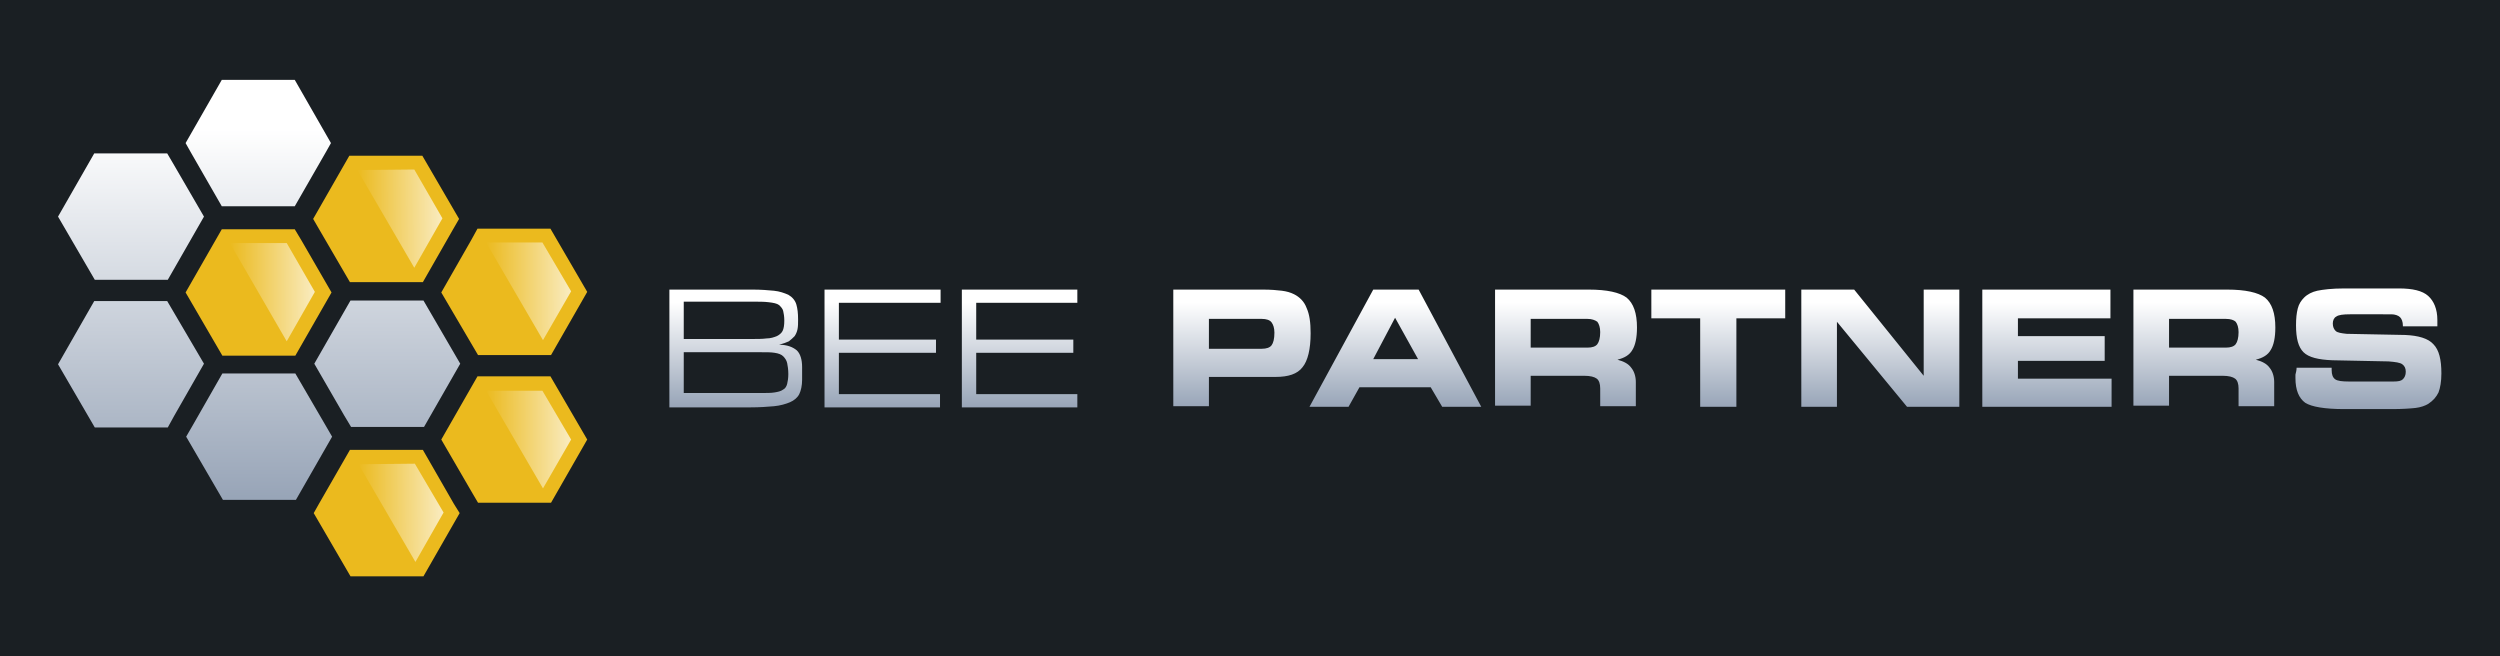 <?xml version="1.0" encoding="utf-8"?>
<!-- Generator: Adobe Illustrator 18.0.0, SVG Export Plug-In . SVG Version: 6.00 Build 0)  -->
<!DOCTYPE svg PUBLIC "-//W3C//DTD SVG 1.1//EN" "http://www.w3.org/Graphics/SVG/1.1/DTD/svg11.dtd">
<svg version="1.1" xmlns="http://www.w3.org/2000/svg" xmlns:xlink="http://www.w3.org/1999/xlink" x="0px" y="0px"
	 viewBox="0 0 435.1 114.2" enable-background="new 0 0 435.1 114.2" xml:space="preserve">
<g id="Layer_1">
	<rect x="0" y="0" fill="#1A1F23" width="435.1" height="114.2"/>
</g>
<g id="Layer_2">
	<linearGradient id="SVGID_1_" gradientUnits="userSpaceOnUse" x1="45.057" y1="87.132" x2="45.057" y2="13.867">
		<stop  offset="0" style="stop-color:#97A4B7"/>
		<stop  offset="0.882" style="stop-color:#FFFFFF"/>
	</linearGradient>
	<path fill="url(#SVGID_1_)" d="M57.8,76l-6.3,11l-12.7,0l-6.4-11l1.1-1.9l5.2-9.1l12.7,0l5.3,9.1L57.8,76z M73.7,52.3l-12.7,0
		l-6.3,11l5.2,9l1.2,2l12.7,0l6.3-11L73.7,52.3z M30.1,28.4l-1-1.7l-12.7,0l-6.3,11l6.4,11l12.7,0l6.3-11L30.1,28.4z M51.3,13.9
		l-12.7,0l-6.3,11l0.9,1.6l5.4,9.4l12.7,0l5.4-9.4l0.9-1.6L51.3,13.9z M29.1,52.4l-12.7,0l-6.3,11l6.4,11l12.7,0l1.1-2l5.2-9.1
		L29.1,52.4z"/>
</g>
<g id="Layer_3">
	<path fill="#EBBA1E" d="M54.5,38.1l6.3-11l12.7,0l6.4,11L78.8,40l-5.2,9.1l-12.7,0L55.6,40L54.5,38.1z M38.7,61.9l12.7,0l6.3-11
		l-5.2-9l-1.2-2l-12.7,0l-6.3,11L38.7,61.9z M82.2,85.8l1,1.7l12.7,0l6.3-11l-6.4-11l-12.7,0l-6.3,11L82.2,85.8z M61,100.3l12.7,0
		l6.3-11l-1-1.6l-5.4-9.4l-12.7,0l-5.4,9.4l-0.9,1.6L61,100.3z M83.2,61.8l12.7,0l6.3-11l-6.4-11l-12.7,0l-1.1,2l-5.2,9.1L83.2,61.8
		z"/>
</g>
<g id="Layer_4">
	
		<linearGradient id="SVGID_2_" gradientUnits="userSpaceOnUse" x1="58.191" y1="99.404" x2="72.965" y2="99.404" gradientTransform="matrix(1 -3.700000e-03 3.700000e-03 1 3.84 -9.894)">
		<stop  offset="0" style="stop-color:#FFFFFF;stop-opacity:0"/>
		<stop  offset="1" style="stop-color:#FFFFFF"/>
	</linearGradient>
	<polygon opacity="0.72" fill="url(#SVGID_2_)" points="62.4,80.8 72.2,80.7 77.2,89.2 72.3,97.8 	"/>
</g>
<g id="Layer_5">
	
		<linearGradient id="SVGID_3_" gradientUnits="userSpaceOnUse" x1="80.443" y1="86.721" x2="95.216" y2="86.721" gradientTransform="matrix(1 -3.700000e-03 3.700000e-03 1 3.84 -9.894)">
		<stop  offset="0" style="stop-color:#FFFFFF;stop-opacity:0"/>
		<stop  offset="1" style="stop-color:#FFFFFF"/>
	</linearGradient>
	<polygon opacity="0.72" fill="url(#SVGID_3_)" points="84.6,68 94.4,68 99.4,76.5 94.5,85 	"/>
</g>
<g id="Layer_6">
	
		<linearGradient id="SVGID_4_" gradientUnits="userSpaceOnUse" x1="80.559" y1="60.932" x2="95.323" y2="60.932" gradientTransform="matrix(1 -3.700000e-03 3.700000e-03 1 3.84 -9.894)">
		<stop  offset="0" style="stop-color:#FFFFFF;stop-opacity:0"/>
		<stop  offset="1" style="stop-color:#FFFFFF"/>
	</linearGradient>
	<polygon opacity="0.72" fill="url(#SVGID_4_)" points="84.6,42.2 94.4,42.2 99.4,50.7 94.5,59.2 	"/>
</g>
<g id="Layer_7">
	
		<linearGradient id="SVGID_5_" gradientUnits="userSpaceOnUse" x1="36" y1="60.897" x2="50.767" y2="60.897" gradientTransform="matrix(1 -3.700000e-03 3.700000e-03 1 3.84 -9.894)">
		<stop  offset="0" style="stop-color:#FFFFFF;stop-opacity:0"/>
		<stop  offset="1" style="stop-color:#FFFFFF"/>
	</linearGradient>
	<polygon opacity="0.72" fill="url(#SVGID_5_)" points="40,42.3 49.9,42.3 54.8,50.8 49.9,59.4 	"/>
</g>
<g id="Layer_8">
	
		<linearGradient id="SVGID_6_" gradientUnits="userSpaceOnUse" x1="58.252" y1="48.21" x2="73.018" y2="48.21" gradientTransform="matrix(1 -3.700000e-03 3.700000e-03 1 3.84 -9.894)">
		<stop  offset="0" style="stop-color:#FFFFFF;stop-opacity:0"/>
		<stop  offset="1" style="stop-color:#FFFFFF"/>
	</linearGradient>
	<polygon opacity="0.72" fill="url(#SVGID_6_)" points="62.2,29.6 72.1,29.5 77,38 72.1,46.6 	"/>
</g>
<g id="Layer_9">
	<linearGradient id="SVGID_7_" gradientUnits="userSpaceOnUse" x1="270.774" y1="71.037" x2="270.774" y2="50.153">
		<stop  offset="0" style="stop-color:#97A4B7"/>
		<stop  offset="0.882" style="stop-color:#FFFFFF"/>
	</linearGradient>
	<path fill="url(#SVGID_7_)" d="M138.7,61c0.6,0.6,0.9,1.6,0.9,2.9v2.2c0,1-0.2,1.9-0.5,2.5c-0.3,0.6-0.9,1.1-1.6,1.4
		c-0.7,0.3-1.7,0.6-2.8,0.7c-1.1,0.1-2.5,0.2-4.1,0.2h-14.1V50.4H131c1.4,0,2.7,0.1,3.7,0.2c1,0.1,1.8,0.4,2.5,0.7
		c0.7,0.4,1.2,1,1.4,1.7c0.2,0.7,0.3,1.5,0.3,2.6c0,0.7,0,1.2-0.1,1.7c-0.1,0.5-0.3,0.9-0.5,1.2c-0.3,0.3-0.6,0.6-1,0.9
		c-0.4,0.2-1,0.4-1.7,0.6C137,60,138,60.4,138.7,61z M119,59h11.6c1.1,0,2.1,0,2.8-0.1c0.7,0,1.3-0.2,1.8-0.4c0.4-0.2,0.8-0.5,1-0.9
		c0.2-0.4,0.3-1,0.3-1.8c0-0.7-0.1-1.3-0.2-1.7c-0.1-0.4-0.4-0.7-0.7-1c-0.4-0.3-1-0.4-1.8-0.5c-0.8-0.1-1.7-0.1-2.8-0.1h-12V59z
		 M119,61.3v7.1h13.4c1,0,1.8,0,2.4-0.1c0.6-0.1,1.1-0.2,1.5-0.5c0.4-0.2,0.6-0.6,0.7-1c0.1-0.4,0.2-1,0.2-1.7
		c0-0.8-0.1-1.4-0.2-1.9c-0.1-0.5-0.4-0.9-0.7-1.2c-0.3-0.3-0.8-0.5-1.5-0.6c-0.6-0.1-1.4-0.1-2.5-0.1H119z M143.6,50.4h20.1v2.3
		H146v6.4h16.9v2.3H146v7.2h17.6v2.3h-20.1V50.4z M167.4,50.4h20.1v2.3h-17.6v6.4h16.9v2.3h-16.9v7.2h17.6v2.3h-20.1V50.4z
		 M219.8,50.4c1.4,0,2.5,0.1,3.3,0.2c0.8,0.1,1.5,0.3,2.1,0.6c1,0.5,1.8,1.3,2.2,2.4c0.5,1.1,0.7,2.5,0.7,4.4c0,2.8-0.5,4.8-1.4,5.9
		c-0.9,1.2-2.5,1.7-4.7,1.7h-11.6v5.1h-6.2V50.4H219.8z M219.6,55.5h-9.2v5.2h9.2c0.8,0,1.4-0.2,1.7-0.6c0.3-0.4,0.5-1.1,0.5-2.2
		c0-0.8-0.2-1.4-0.5-1.8C221,55.7,220.4,55.5,219.6,55.5z M234.7,70.8h-6.8L239,50.4h7.9l10.9,20.4h-6.8l-2-3.4h-12.4L234.7,70.8z
		 M239,62.5h7.8l-4-7.2L239,62.5z M276.5,50.4c3.2,0,5.4,0.5,6.6,1.4c1.2,1,1.8,2.7,1.8,5.2c0,1.8-0.3,3.1-0.8,3.9
		c-0.5,0.9-1.4,1.4-2.6,1.7c1.1,0.3,1.9,0.7,2.4,1.4c0.5,0.6,0.8,1.5,0.8,2.5v4.2h-6.2v-3.1c0-0.8-0.2-1.4-0.6-1.7
		c-0.4-0.3-1.1-0.5-2.2-0.5h-9.3v5.2h-6.2V50.4H276.5z M276.3,55.5h-9.9v5h9.9c0.8,0,1.4-0.2,1.7-0.6c0.3-0.4,0.5-1.1,0.5-2.1
		c0-0.8-0.2-1.4-0.5-1.8C277.6,55.7,277,55.5,276.3,55.5z M302.1,70.8h-6.2V55.4h-8.5v-5h23.3v5h-8.5V70.8z M341,70.8h-9.1L319.7,56
		v14.8h-6.2V50.4h9.2l12.1,15v-15h6.2V70.8z M367.3,55.4h-16.1v3.1h15.1v4.3h-15.1v3.1h16.3v4.9H345V50.4h22.3V55.4z M387.6,50.4
		c3.2,0,5.4,0.5,6.6,1.4c1.2,1,1.8,2.7,1.8,5.2c0,1.8-0.3,3.1-0.8,3.9c-0.5,0.9-1.4,1.4-2.6,1.7c1.1,0.3,1.9,0.7,2.4,1.4
		c0.5,0.6,0.8,1.5,0.8,2.5v4.2h-6.2v-3.1c0-0.8-0.2-1.4-0.6-1.7c-0.4-0.3-1.1-0.5-2.2-0.5h-9.3v5.2h-6.2V50.4H387.6z M387.4,55.5
		h-9.9v5h9.9c0.8,0,1.4-0.2,1.7-0.6c0.3-0.4,0.5-1.1,0.5-2.1c0-0.8-0.2-1.4-0.5-1.8C388.8,55.7,388.2,55.5,387.4,55.5z M399.7,64
		l6.1,0v0.4c0,0.8,0.2,1.3,0.6,1.6c0.4,0.3,1.2,0.4,2.4,0.4h7.8c0.8,0,1.3-0.1,1.6-0.4c0.3-0.3,0.5-0.7,0.5-1.3c0-0.6-0.2-1-0.6-1.3
		c-0.4-0.3-1.2-0.4-2.4-0.5l-9.8-0.2c-2.4-0.1-4.1-0.5-5-1.4c-0.9-0.9-1.3-2.4-1.3-4.7c0-1.2,0.1-2.1,0.3-2.9
		c0.2-0.8,0.6-1.4,1.1-1.9c0.6-0.6,1.4-1,2.3-1.2c1-0.2,2.5-0.4,4.7-0.4h9.5c2.4,0,4.1,0.4,5.1,1.3c1,0.9,1.6,2.3,1.6,4.2
		c0,0.1,0,0.3,0,0.4c0,0.1,0,0.4,0,0.7h-6v-0.1c0-0.7-0.2-1.2-0.5-1.5c-0.3-0.3-0.9-0.5-1.5-0.5H409c-1.2,0-2,0.1-2.4,0.4
		c-0.4,0.2-0.6,0.7-0.6,1.2c0,0.6,0.2,1,0.5,1.3c0.3,0.3,1,0.4,1.9,0.5l10.2,0.2c2.3,0.1,4,0.6,4.9,1.6c1,1,1.4,2.7,1.4,5.1
		c0,1.4-0.2,2.5-0.5,3.3c-0.4,0.8-0.9,1.4-1.8,2c-0.5,0.3-1.3,0.6-2.2,0.7c-0.9,0.1-2.3,0.2-4.1,0.2h-8.3c-3.4,0-5.7-0.4-6.8-1.1
		c-1.1-0.8-1.7-2.2-1.7-4.3c0-0.1,0-0.3,0-0.6C399.6,64.8,399.7,64.4,399.7,64z"/>
</g>
</svg>
